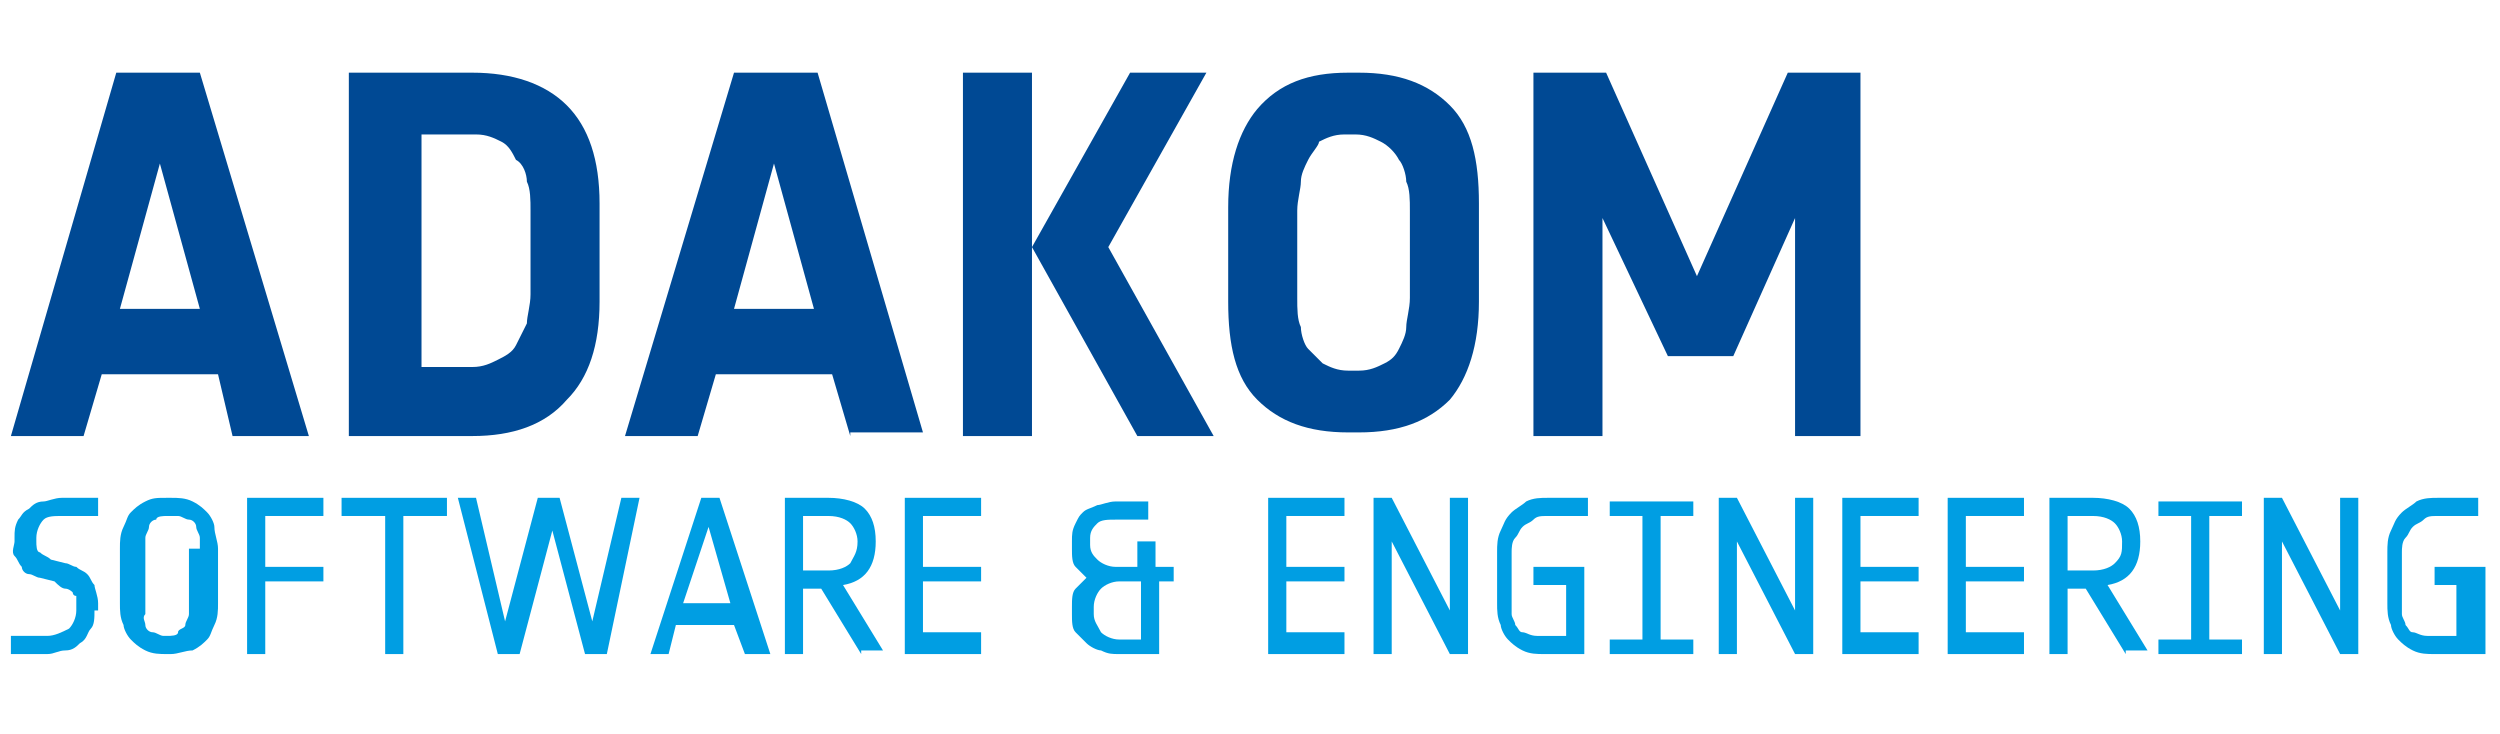 <?xml version="1.0" encoding="utf-8"?>
<!-- Generator: Adobe Illustrator 20.1.0, SVG Export Plug-In . SVG Version: 6.00 Build 0)  -->
<svg version="1.1" id="Ebene_1" xmlns="http://www.w3.org/2000/svg" xmlns:xlink="http://www.w3.org/1999/xlink" x="0px" y="0px"
	 width="68.8px" height="20.2px" viewBox="0 0 68.8 20.2" style="enable-background:new 0 0 68.8 20.2;" xml:space="preserve">
<style type="text/css">
	.st0{fill:#009EE3;}
	.st1{fill:#004994;}
</style>
<g>
	<path class="st0" d="M2.6,16.8c0,0.2,0,0.4-0.1,0.5c-0.1,0.1-0.1,0.3-0.3,0.4c-0.1,0.1-0.2,0.2-0.4,0.2c-0.2,0-0.3,0.1-0.5,0.1h-1
		v-0.5h1c0.2,0,0.4-0.1,0.6-0.2C2,17.2,2.1,17,2.1,16.8v-0.1c0-0.1,0-0.2,0-0.3C2,16.4,2,16.3,2,16.3c0,0-0.1-0.1-0.2-0.1
		S1.6,16.1,1.5,16l-0.4-0.1c-0.1,0-0.2-0.1-0.3-0.1c-0.1,0-0.2-0.1-0.2-0.2c-0.1-0.1-0.1-0.2-0.2-0.3S0.4,15,0.4,14.9v-0.1
		c0-0.2,0-0.3,0.1-0.5c0.1-0.1,0.1-0.2,0.3-0.3c0.1-0.1,0.2-0.2,0.4-0.2c0.1,0,0.3-0.1,0.5-0.1h1v0.5h-1c-0.2,0-0.4,0-0.5,0.1
		c-0.1,0.1-0.2,0.3-0.2,0.5v0.1c0,0.1,0,0.3,0.1,0.3c0.1,0.1,0.2,0.1,0.3,0.2l0.4,0.1c0.1,0,0.2,0.1,0.3,0.1
		c0.1,0.1,0.2,0.1,0.3,0.2s0.1,0.2,0.2,0.3c0,0.1,0.1,0.3,0.1,0.5V16.8z"/>
	<path class="st0" d="M6,16.6c0,0.2,0,0.4-0.1,0.6c-0.1,0.2-0.1,0.3-0.2,0.4s-0.2,0.2-0.4,0.3C5.1,17.9,4.9,18,4.7,18H4.6
		c-0.2,0-0.4,0-0.6-0.1c-0.2-0.1-0.3-0.2-0.4-0.3s-0.2-0.3-0.2-0.4c-0.1-0.2-0.1-0.4-0.1-0.6v-1.5c0-0.2,0-0.4,0.1-0.6
		c0.1-0.2,0.1-0.3,0.2-0.4s0.2-0.2,0.4-0.3c0.2-0.1,0.3-0.1,0.6-0.1h0.1c0.2,0,0.4,0,0.6,0.1c0.2,0.1,0.3,0.2,0.4,0.3
		s0.2,0.3,0.2,0.4C5.9,14.7,6,14.9,6,15.1V16.6z M5.5,15.1c0-0.1,0-0.2,0-0.3c0-0.1-0.1-0.2-0.1-0.3s-0.1-0.2-0.2-0.2
		s-0.2-0.1-0.3-0.1H4.6c-0.1,0-0.3,0-0.3,0.1c-0.1,0-0.2,0.1-0.2,0.2s-0.1,0.2-0.1,0.3c0,0.1,0,0.2,0,0.3v1.5c0,0.1,0,0.2,0,0.3
		C3.9,17,4,17.1,4,17.2s0.1,0.2,0.2,0.2c0.1,0,0.2,0.1,0.3,0.1h0.1c0.1,0,0.3,0,0.3-0.1s0.2-0.1,0.2-0.2s0.1-0.2,0.1-0.3
		c0-0.1,0-0.2,0-0.3V15.1z"/>
	<path class="st0" d="M7.3,16V18H6.8v-4.3h2.1v0.5H7.3v1.4h1.6V16H7.3z"/>
	<path class="st0" d="M11.1,14.2V18h-0.5v-3.8H9.4v-0.5h2.9v0.5H11.1z"/>
	<path class="st0" d="M16.7,18h-0.6l-0.9-3.4L14.3,18h-0.6l-1.1-4.3h0.5l0.8,3.4l0.9-3.4h0.6l0.9,3.4l0.8-3.4h0.5L16.7,18z"/>
	<path class="st0" d="M20.5,18l-0.3-0.8h-1.6L18.4,18h-0.5l1.4-4.3h0.5l1.4,4.3H20.5z M19.5,14.5l-0.7,2.1h1.3L19.5,14.5z"/>
	<path class="st0" d="M23.7,18l-1.1-1.8h-0.5V18h-0.5v-4.3h1.2c0.4,0,0.8,0.1,1,0.3s0.3,0.5,0.3,0.9c0,0.7-0.3,1.1-0.9,1.2l1.1,1.8
		H23.7z M23.6,14.9c0-0.2-0.1-0.4-0.2-0.5c-0.1-0.1-0.3-0.2-0.6-0.2h-0.7v1.5h0.7c0.3,0,0.5-0.1,0.6-0.2
		C23.5,15.3,23.6,15.2,23.6,14.9z"/>
	<path class="st0" d="M24.9,18v-4.3H27v0.5h-1.6v1.4H27V16h-1.6v1.4H27V18H24.9z"/>
	<path class="st0" d="M31.9,16v2h-1.1c-0.2,0-0.3,0-0.5-0.1c-0.1,0-0.3-0.1-0.4-0.2c-0.1-0.1-0.2-0.2-0.3-0.3
		c-0.1-0.1-0.1-0.3-0.1-0.5v-0.2c0-0.2,0-0.4,0.1-0.5c0.1-0.1,0.2-0.2,0.3-0.3c-0.1-0.1-0.2-0.2-0.3-0.3c-0.1-0.1-0.1-0.3-0.1-0.5
		v-0.2c0-0.2,0-0.3,0.1-0.5s0.1-0.2,0.2-0.3c0.1-0.1,0.2-0.1,0.4-0.2c0.1,0,0.3-0.1,0.5-0.1h0.9v0.5h-0.9c-0.2,0-0.4,0-0.5,0.1
		c-0.1,0.1-0.2,0.2-0.2,0.4V15c0,0.2,0.1,0.3,0.2,0.4c0.1,0.1,0.3,0.2,0.5,0.2h0.6v-0.7h0.5v0.7h0.5V16H31.9z M31.4,16h-0.6
		c-0.2,0-0.4,0.1-0.5,0.2c-0.1,0.1-0.2,0.3-0.2,0.5v0.2c0,0.2,0.1,0.3,0.2,0.5c0.1,0.1,0.3,0.2,0.5,0.2h0.6V16z"/>
	<path class="st0" d="M34.9,18v-4.3H37v0.5h-1.6v1.4H37V16h-1.6v1.4H37V18H34.9z"/>
	<path class="st0" d="M39.9,18l-1.6-3.1V18h-0.5v-4.3h0.5l1.6,3.1v-3.1h0.5V18H39.9z"/>
	<path class="st0" d="M42.5,18c-0.2,0-0.4,0-0.6-0.1c-0.2-0.1-0.3-0.2-0.4-0.3c-0.1-0.1-0.2-0.3-0.2-0.4c-0.1-0.2-0.1-0.4-0.1-0.6
		v-1.4c0-0.2,0-0.4,0.1-0.6c0.1-0.2,0.1-0.3,0.3-0.5c0.1-0.1,0.3-0.2,0.4-0.3c0.2-0.1,0.4-0.1,0.6-0.1h1.1v0.5h-1.1
		c-0.2,0-0.3,0-0.4,0.1s-0.2,0.1-0.3,0.2c-0.1,0.1-0.1,0.2-0.2,0.3s-0.1,0.3-0.1,0.4v1.4c0,0.1,0,0.2,0,0.3c0,0.1,0.1,0.2,0.1,0.3
		c0.1,0.1,0.1,0.2,0.2,0.2c0.1,0,0.2,0.1,0.4,0.1h0.8v-1.4h-0.9v-0.5h1.4V18H42.5z"/>
	<path class="st0" d="M44.3,18v-0.4h0.9v-3.4h-0.9v-0.4h2.3v0.4h-0.9v3.4h0.9V18H44.3z"/>
	<path class="st0" d="M49.4,18l-1.6-3.1V18h-0.5v-4.3h0.5l1.6,3.1v-3.1h0.5V18H49.4z"/>
	<path class="st0" d="M50.7,18v-4.3h2.1v0.5h-1.6v1.4h1.6V16h-1.6v1.4h1.6V18H50.7z"/>
	<path class="st0" d="M53.6,18v-4.3h2.1v0.5h-1.6v1.4h1.6V16h-1.6v1.4h1.6V18H53.6z"/>
	<path class="st0" d="M58.5,18l-1.1-1.8h-0.5V18h-0.5v-4.3h1.2c0.4,0,0.8,0.1,1,0.3c0.2,0.2,0.3,0.5,0.3,0.9c0,0.7-0.3,1.1-0.9,1.2
		l1.1,1.8H58.5z M58.4,14.9c0-0.2-0.1-0.4-0.2-0.5c-0.1-0.1-0.3-0.2-0.6-0.2h-0.7v1.5h0.7c0.3,0,0.5-0.1,0.6-0.2
		C58.4,15.3,58.4,15.2,58.4,14.9z"/>
	<path class="st0" d="M59.4,18v-0.4h0.9v-3.4h-0.9v-0.4h2.3v0.4h-0.9v3.4h0.9V18H59.4z"/>
	<path class="st0" d="M64.4,18l-1.6-3.1V18h-0.5v-4.3h0.5l1.6,3.1v-3.1h0.5V18H64.4z"/>
	<path class="st0" d="M67,18c-0.2,0-0.4,0-0.6-0.1c-0.2-0.1-0.3-0.2-0.4-0.3c-0.1-0.1-0.2-0.3-0.2-0.4c-0.1-0.2-0.1-0.4-0.1-0.6
		v-1.4c0-0.2,0-0.4,0.1-0.6c0.1-0.2,0.1-0.3,0.3-0.5c0.1-0.1,0.3-0.2,0.4-0.3c0.2-0.1,0.4-0.1,0.6-0.1h1.1v0.5h-1.1
		c-0.2,0-0.3,0-0.4,0.1s-0.2,0.1-0.3,0.2c-0.1,0.1-0.1,0.2-0.2,0.3s-0.1,0.3-0.1,0.4v1.4c0,0.1,0,0.2,0,0.3c0,0.1,0.1,0.2,0.1,0.3
		c0.1,0.1,0.1,0.2,0.2,0.2c0.1,0,0.2,0.1,0.4,0.1h0.8v-1.4H67v-0.5h1.4V18H67z"/>
</g>
<g>
	<path class="st1" d="M6.4,12L6,10.3H2.8L2.3,12h-2L3.2,2h2.3L8.5,12H6.4z M4.4,4.5l-1.1,4h2.2L4.4,4.5z"/>
	<path class="st1" d="M16.5,8.3c0,1.2-0.3,2.1-0.9,2.7C15,11.7,14.1,12,13,12H9.6V2H13c1.1,0,2,0.3,2.6,0.9c0.6,0.6,0.9,1.5,0.9,2.7
		V8.3z M14.6,5.8c0-0.3,0-0.6-0.1-0.8c0-0.2-0.1-0.5-0.3-0.6C14.1,4.2,14,4,13.8,3.9c-0.2-0.1-0.4-0.2-0.7-0.2h-1.5v6.4H13
		c0.3,0,0.5-0.1,0.7-0.2c0.2-0.1,0.4-0.2,0.5-0.4c0.1-0.2,0.2-0.4,0.3-0.6c0-0.2,0.1-0.5,0.1-0.8V5.8z"/>
	<path class="st1" d="M23.4,12l-0.5-1.7h-3.2L19.2,12h-2L20.2,2h2.3l2.9,9.9H23.4z M21.3,4.5l-1.1,4h2.2L21.3,4.5z"/>
	<path class="st1" d="M26.5,12V2h1.9V12H26.5z M31.3,12l-2.9-5.2L31.1,2h2.1l-2.7,4.8l2.9,5.2H31.3z"/>
	<path class="st1" d="M40.7,8.3c0,1.2-0.3,2.1-0.8,2.7c-0.6,0.6-1.4,0.9-2.5,0.9h-0.3c-1.1,0-1.9-0.3-2.5-0.9
		c-0.6-0.6-0.8-1.5-0.8-2.7V5.7c0-1.2,0.3-2.1,0.8-2.7C35.2,2.3,36,2,37.1,2h0.3c1.1,0,1.9,0.3,2.5,0.9c0.6,0.6,0.8,1.5,0.8,2.7V8.3
		z M38.8,5.8c0-0.3,0-0.6-0.1-0.8c0-0.2-0.1-0.5-0.2-0.6C38.4,4.2,38.2,4,38,3.9c-0.2-0.1-0.4-0.2-0.7-0.2h-0.3
		c-0.3,0-0.5,0.1-0.7,0.2C36.3,4,36.1,4.2,36,4.4S35.8,4.8,35.8,5c0,0.2-0.1,0.5-0.1,0.8v2.4c0,0.3,0,0.6,0.1,0.8
		c0,0.2,0.1,0.5,0.2,0.6s0.3,0.3,0.4,0.4c0.2,0.1,0.4,0.2,0.7,0.2h0.3c0.3,0,0.5-0.1,0.7-0.2c0.2-0.1,0.3-0.2,0.4-0.4
		c0.1-0.2,0.2-0.4,0.2-0.6c0-0.2,0.1-0.5,0.1-0.8V5.8z"/>
	<path class="st1" d="M49.4,12V6l-1.7,3.8h-1.8L44.1,6v6h-1.9V2h2l2.5,5.6L49.2,2h2V12H49.4z"/>
</g>
</svg>
